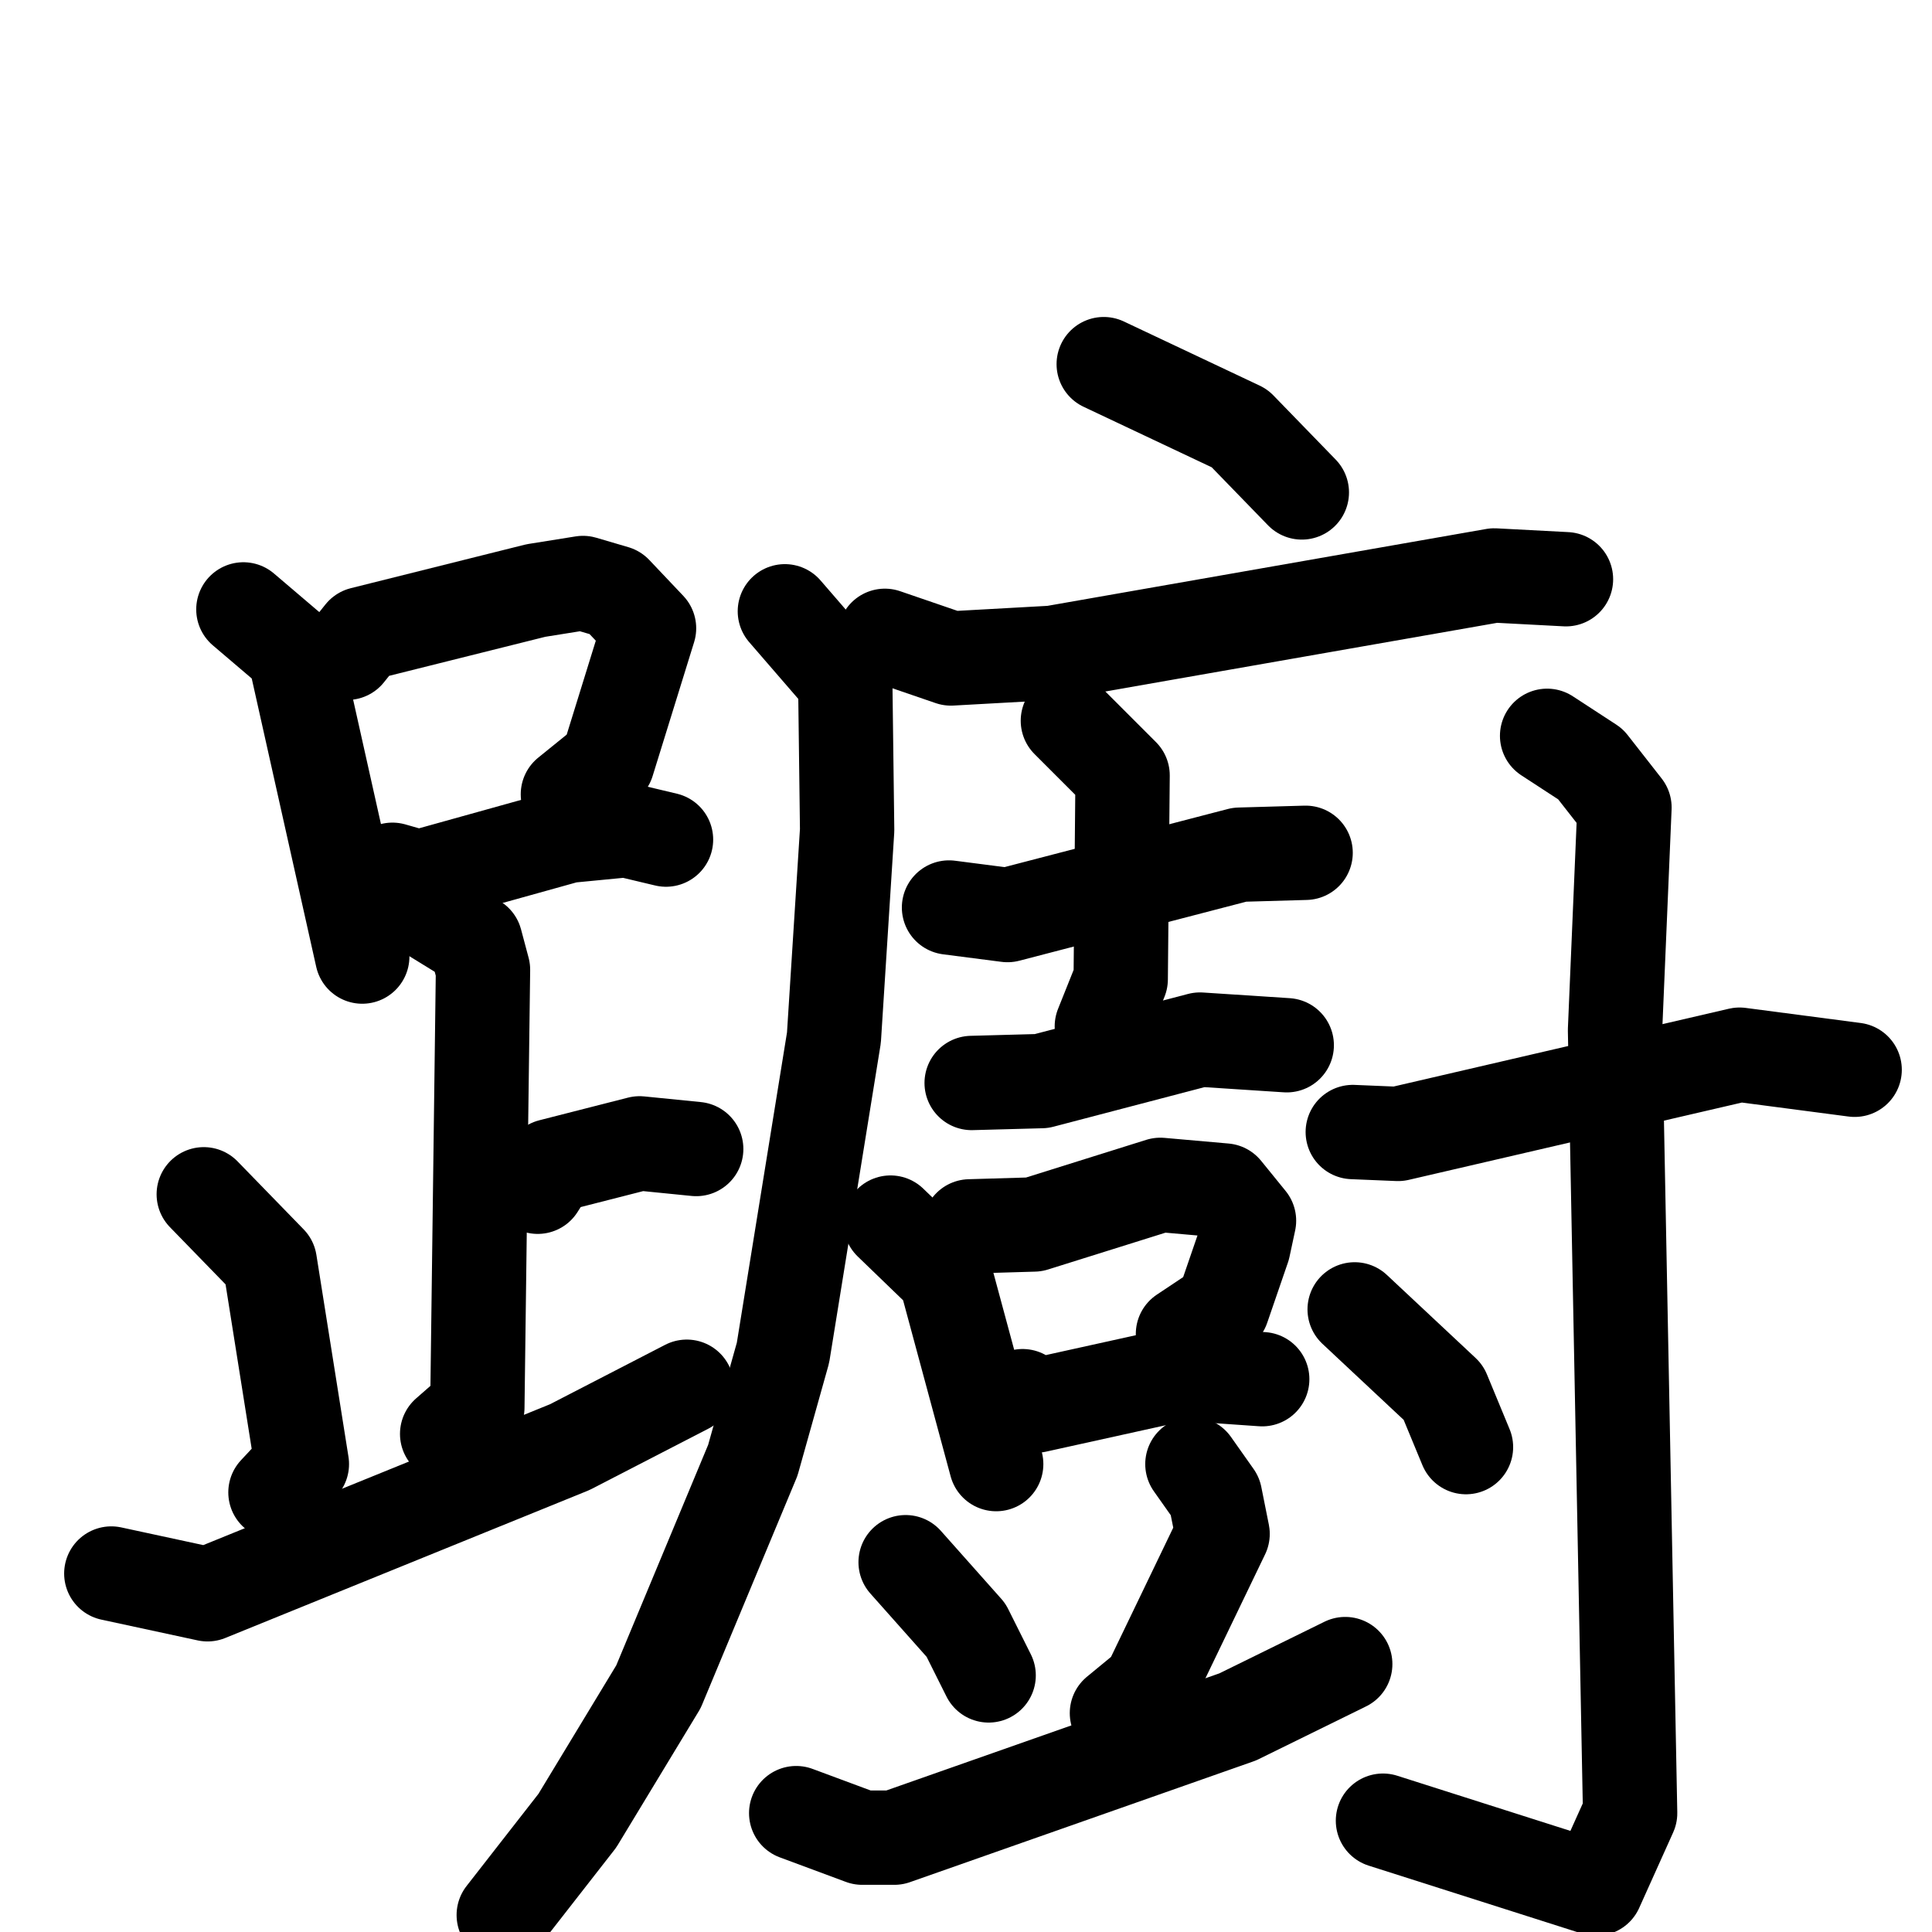 <svg xmlns="http://www.w3.org/2000/svg" viewBox="0 0 1024 1024">
  <g style="fill:none;stroke:#000000;stroke-width:50;stroke-linecap:round;stroke-linejoin:round;" transform="scale(1, 1) translate(0, 0)">
    <path d="M 129.0,323.0 L 156.0,346.0 L 192.0,507.0"/>
    <path d="M 184.0,346.0 L 192.0,336.0 L 284.0,313.0 L 309.0,309.0 L 326.0,314.0 L 344.0,333.0 L 322.0,404.0 L 301.0,421.0"/>
    <path d="M 208.0,461.0 L 222.0,465.0 L 301.0,443.0 L 332.0,440.0 L 353.0,445.0"/>
    <path d="M 226.0,483.0 L 252.0,499.0 L 256.0,514.0 L 253.0,746.0 L 237.0,760.0"/>
    <path d="M 285.0,629.0 L 292.0,618.0 L 339.0,606.0 L 369.0,609.0"/>
    <path d="M 108.0,633.0 L 143.0,669.0 L 160.0,776.0 L 146.0,791.0"/>
    <path d="M 59.0,834.0 L 110.0,845.0 L 302.0,767.0 L 364.0,735.0"/>
    <path d="M 585.0,193.0 L 657.0,227.0 L 690.0,261.0"/>
    <path d="M 469.0,337.0 L 504.0,349.0 L 558.0,346.0 L 792.0,305.0 L 830.0,307.0"/>
    <path d="M 416.0,324.0 L 448.0,361.0 L 449.0,440.0 L 442.0,550.0 L 415.0,717.0 L 399.0,774.0 L 349.0,894.0 L 306.0,965.0 L 267.0,1015.0"/>
    <path d="M 503.0,481.0 L 534.0,485.0 L 657.0,453.0 L 692.0,452.0"/>
    <path d="M 566.0,382.0 L 595.0,411.0 L 594.0,519.0 L 584.0,544.0"/>
    <path d="M 515.0,574.0 L 552.0,573.0 L 636.0,551.0 L 682.0,554.0"/>
    <path d="M 472.0,648.0 L 501.0,676.0 L 528.0,776.0"/>
    <path d="M 514.0,650.0 L 548.0,649.0 L 615.0,628.0 L 649.0,631.0 L 662.0,647.0 L 659.0,661.0 L 648.0,693.0 L 627.0,707.0"/>
    <path d="M 542.0,740.0 L 549.0,745.0 L 626.0,728.0 L 669.0,731.0"/>
    <path d="M 480.0,828.0 L 512.0,864.0 L 524.0,888.0"/>
    <path d="M 632.0,776.0 L 644.0,793.0 L 648.0,813.0 L 609.0,894.0 L 592.0,908.0"/>
    <path d="M 422.0,961.0 L 457.0,974.0 L 474.0,974.0 L 656.0,910.0 L 713.0,882.0"/>
    <path d="M 717.0,600.0 L 741.0,601.0 L 922.0,559.0 L 983.0,567.0"/>
    <path d="M 820.0,390.0 L 843.0,405.0 L 861.0,428.0 L 856.0,546.0 L 864.0,961.0 L 846.0,1001.0 L 733.0,965.0"/>
    <path d="M 718.0,694.0 L 765.0,738.0 L 777.0,767.0"/>
  </g>
</svg>
